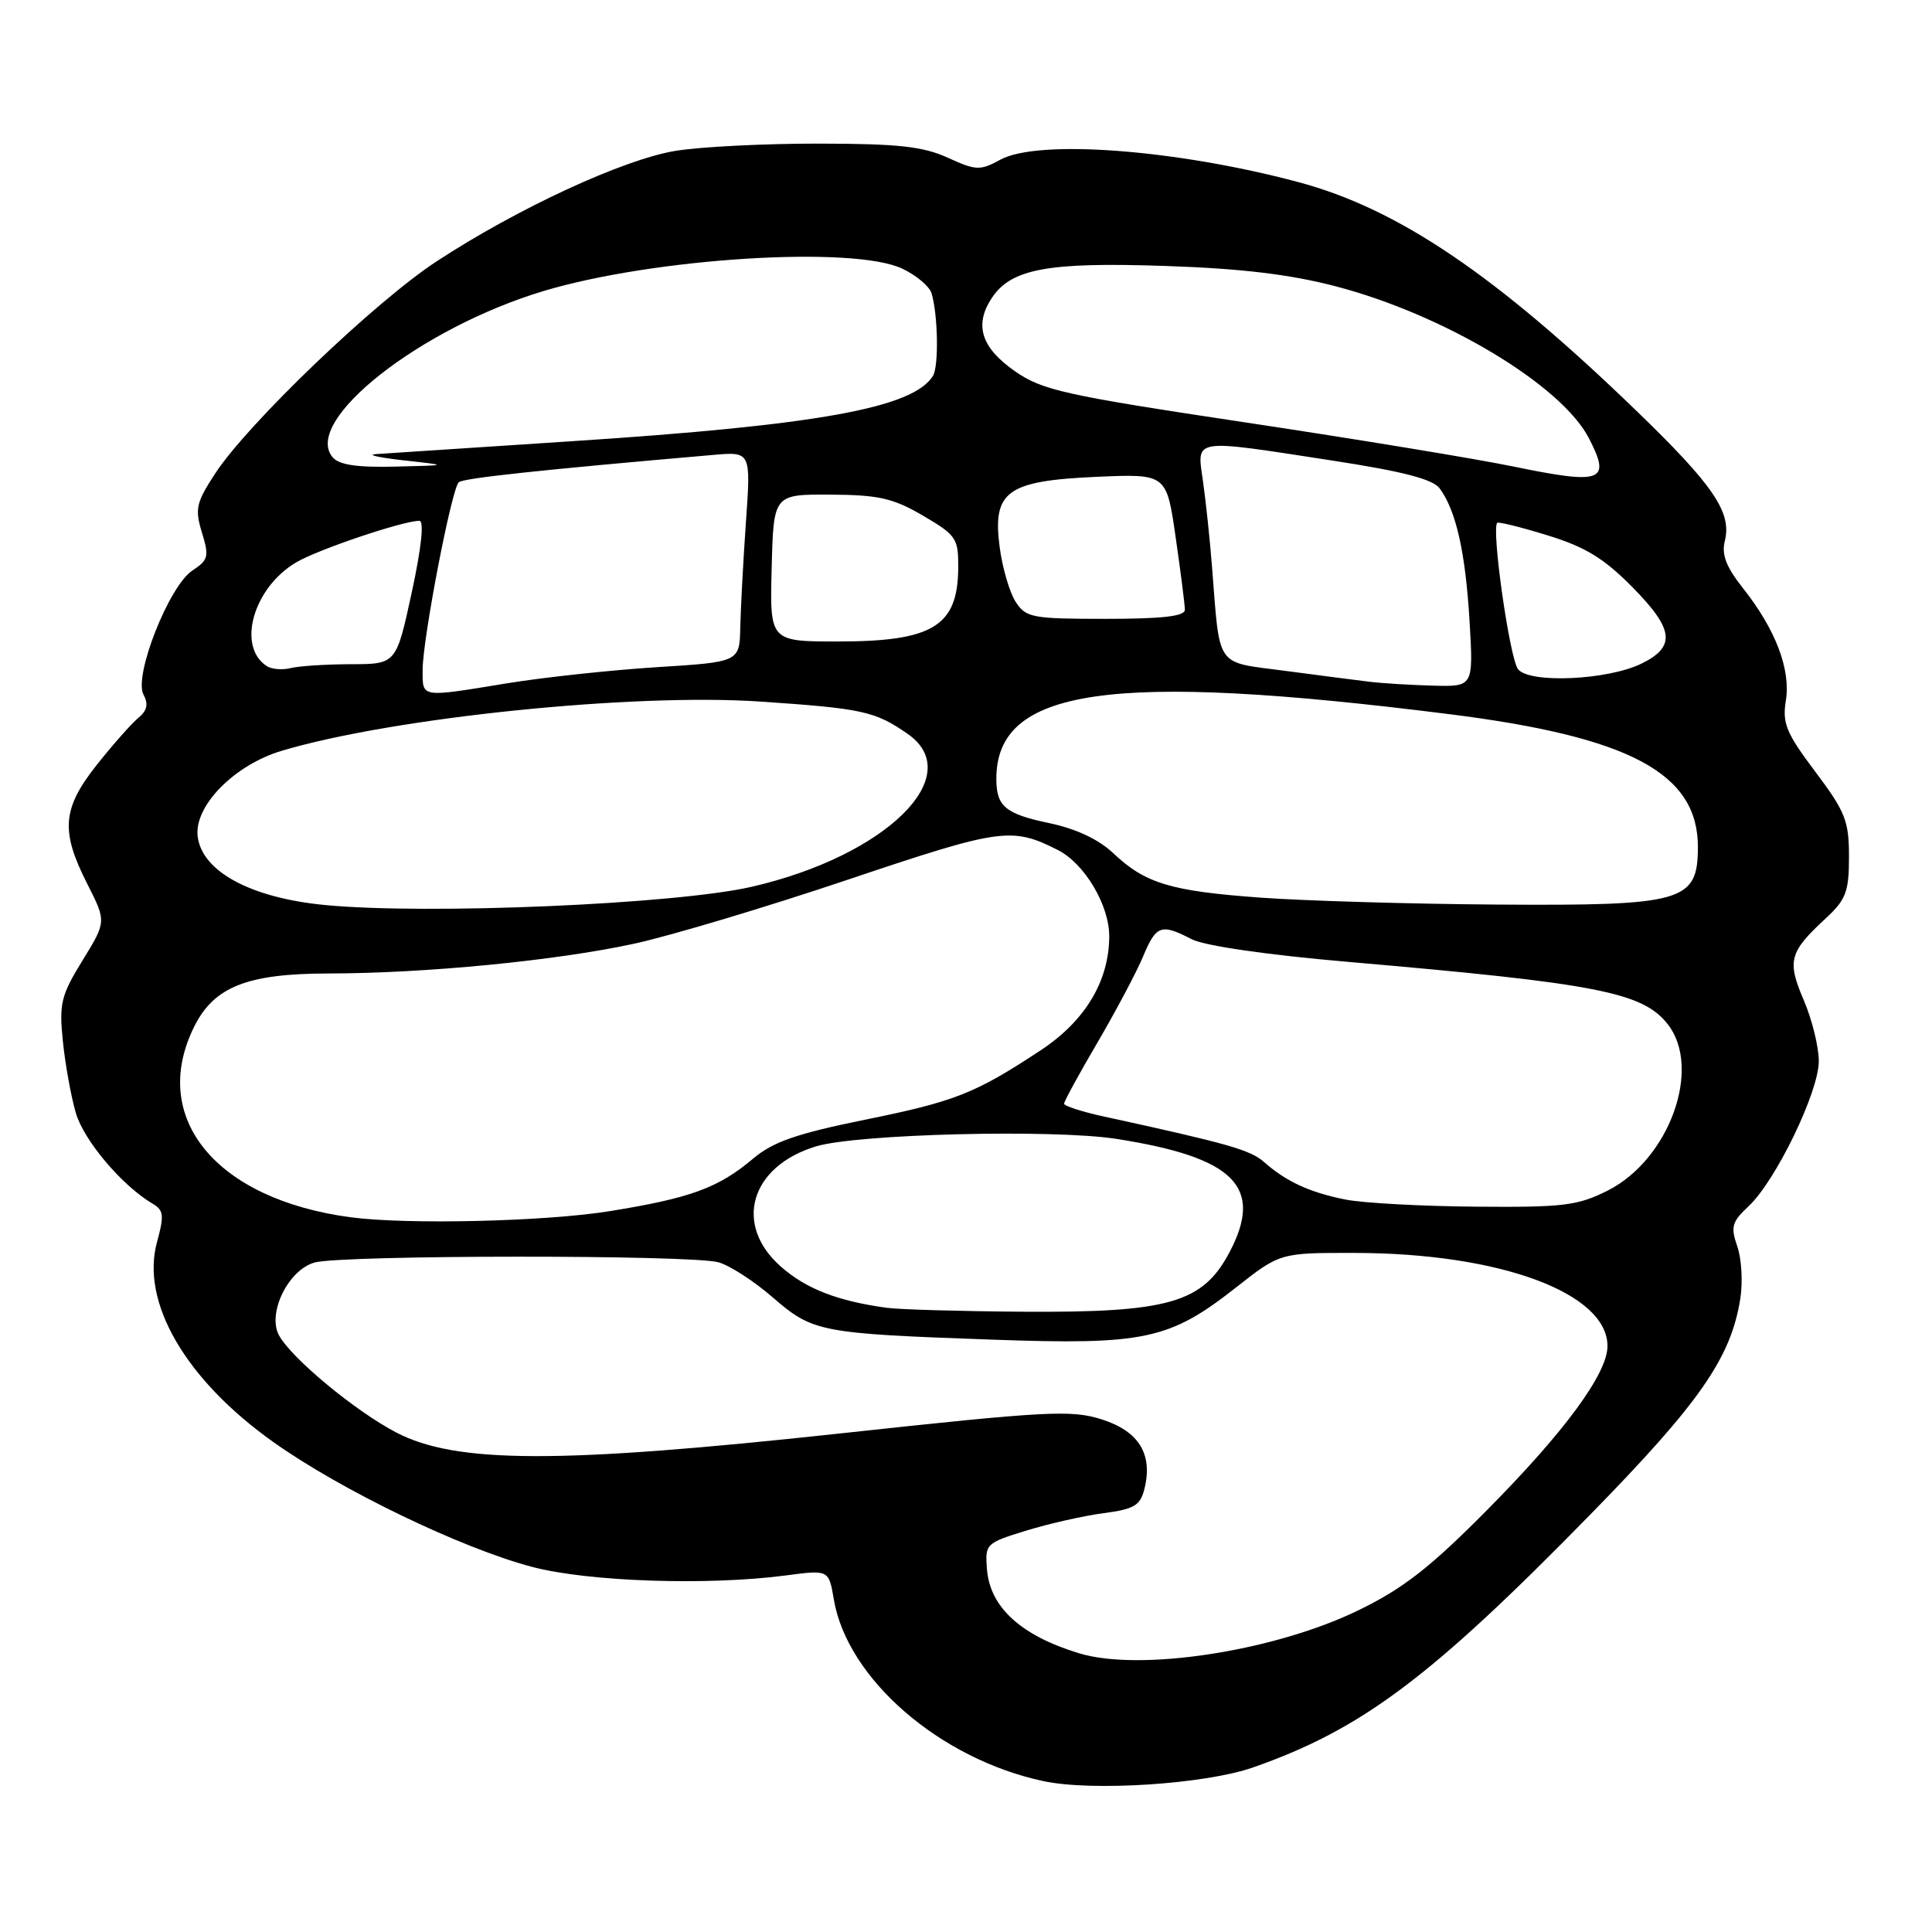 <?xml version="1.0" encoding="UTF-8" standalone="no"?>
<!DOCTYPE svg PUBLIC "-//W3C//DTD SVG 1.1//EN" "http://www.w3.org/Graphics/SVG/1.1/DTD/svg11.dtd" >
<svg xmlns="http://www.w3.org/2000/svg" xmlns:xlink="http://www.w3.org/1999/xlink" version="1.1" viewBox="0 0 256 256">
 <g >
 <path fill="currentColor"
d=" M 166.02 234.20 C 180.42 229.16 189.56 222.31 210.66 200.75 C 225.21 185.89 229.34 179.95 230.59 172.14 C 230.95 169.93 230.77 166.78 230.20 165.15 C 229.30 162.56 229.48 161.90 231.69 159.84 C 235.28 156.49 241.00 144.69 241.00 140.61 C 241.00 138.71 240.10 135.07 239.00 132.51 C 236.77 127.30 237.08 126.16 241.94 121.67 C 244.61 119.19 245.00 118.16 245.00 113.51 C 245.00 108.77 244.52 107.56 240.54 102.26 C 236.69 97.15 236.15 95.84 236.63 92.86 C 237.31 88.73 235.28 83.41 230.98 77.97 C 228.72 75.12 228.09 73.49 228.55 71.67 C 229.49 67.90 227.06 64.32 216.85 54.45 C 198.18 36.40 185.24 27.65 172.00 24.12 C 155.86 19.81 137.58 18.43 132.57 21.15 C 129.86 22.63 129.34 22.61 125.57 20.89 C 122.29 19.40 118.99 19.04 108.50 19.03 C 101.35 19.02 92.80 19.45 89.50 19.99 C 82.61 21.12 68.61 27.59 57.87 34.62 C 49.68 39.98 32.80 56.15 28.48 62.79 C 25.99 66.61 25.80 67.45 26.76 70.57 C 27.73 73.74 27.61 74.21 25.49 75.60 C 22.40 77.63 17.69 89.56 19.01 92.03 C 19.70 93.30 19.50 94.16 18.31 95.14 C 17.41 95.89 14.94 98.68 12.83 101.34 C 8.25 107.13 8.00 110.10 11.55 117.09 C 14.10 122.12 14.10 122.12 10.93 127.27 C 8.08 131.91 7.82 132.97 8.33 137.96 C 8.64 141.01 9.41 145.29 10.05 147.48 C 11.13 151.15 16.18 157.12 20.23 159.50 C 21.69 160.36 21.77 161.05 20.81 164.56 C 18.61 172.54 24.57 182.80 36.22 191.08 C 45.17 197.45 61.14 205.15 70.50 207.62 C 77.97 209.59 93.80 210.12 104.16 208.75 C 109.82 208.00 109.82 208.00 110.49 211.95 C 112.27 222.45 124.54 233.09 138.27 236.01 C 144.73 237.39 159.70 236.41 166.02 234.20 Z  M 142.99 219.07 C 135.30 216.73 131.19 212.99 130.78 207.96 C 130.51 204.57 130.62 204.46 136.00 202.81 C 139.03 201.88 143.64 200.84 146.25 200.50 C 150.28 199.97 151.09 199.49 151.64 197.30 C 152.79 192.70 150.92 189.65 146.00 188.08 C 141.94 186.79 138.79 186.96 111.31 189.94 C 74.04 193.98 60.44 193.95 52.50 189.81 C 47.08 186.99 38.57 179.93 36.96 176.92 C 35.39 173.99 38.21 168.26 41.68 167.29 C 45.29 166.28 91.62 166.25 95.20 167.26 C 96.68 167.67 99.92 169.76 102.39 171.91 C 107.72 176.52 108.63 176.70 131.50 177.51 C 151.63 178.23 154.97 177.52 163.75 170.62 C 169.62 166.00 169.62 166.00 179.56 166.02 C 198.73 166.05 213.00 171.32 213.00 178.37 C 213.00 181.99 207.33 189.72 197.02 200.11 C 189.48 207.72 185.94 210.48 180.00 213.37 C 168.87 218.79 151.09 221.53 142.99 219.07 Z  M 117.50 173.29 C 110.99 172.40 106.82 170.78 103.49 167.85 C 97.16 162.30 99.39 154.57 108.09 151.91 C 113.55 150.25 139.53 149.60 147.94 150.91 C 163.60 153.36 167.49 157.27 162.91 165.94 C 159.36 172.65 154.86 173.94 135.50 173.81 C 127.25 173.75 119.15 173.52 117.50 173.29 Z  M 46.50 161.30 C 28.59 158.93 19.71 148.09 25.75 136.00 C 28.38 130.74 32.78 129.01 43.50 128.99 C 56.38 128.98 73.78 127.28 84.05 125.04 C 88.91 123.98 101.69 120.15 112.44 116.53 C 132.60 109.75 134.05 109.54 140.15 112.62 C 143.71 114.41 147.01 119.96 146.98 124.12 C 146.94 130.04 143.77 135.30 137.88 139.18 C 129.19 144.91 126.58 145.94 114.56 148.38 C 105.56 150.21 102.44 151.30 99.82 153.50 C 95.20 157.40 91.56 158.74 80.82 160.48 C 72.34 161.86 53.98 162.29 46.50 161.30 Z  M 178.30 158.95 C 173.56 158.01 170.43 156.57 167.50 153.98 C 165.68 152.37 162.73 151.53 146.25 147.94 C 143.36 147.31 141.00 146.55 141.00 146.24 C 141.00 145.93 143.00 142.26 145.45 138.09 C 147.89 133.91 150.60 128.81 151.46 126.75 C 153.20 122.58 153.85 122.35 157.90 124.45 C 159.59 125.32 167.83 126.52 178.60 127.45 C 211.64 130.31 217.66 131.48 220.98 135.71 C 225.56 141.53 221.20 153.63 213.04 157.75 C 209.05 159.76 207.20 159.99 195.54 159.89 C 188.37 159.83 180.61 159.41 178.30 158.95 Z  M 43.05 119.92 C 33.21 118.97 26.74 115.47 26.19 110.81 C 25.72 106.78 31.05 101.36 37.34 99.48 C 52.06 95.09 83.83 91.82 100.73 92.96 C 114.31 93.88 115.93 94.24 120.25 97.23 C 128.24 102.76 117.41 113.40 99.62 117.50 C 89.53 119.82 56.58 121.23 43.05 119.92 Z  M 167.00 118.94 C 155.08 118.07 151.75 117.06 147.50 113.04 C 145.56 111.21 142.57 109.81 139.04 109.07 C 133.26 107.86 132.04 106.86 132.02 103.30 C 131.93 91.16 147.07 88.97 191.96 94.62 C 216.02 97.64 225.03 102.47 224.98 112.30 C 224.95 119.49 223.04 120.03 198.32 119.86 C 186.87 119.78 172.78 119.36 167.00 118.94 Z  M 56.00 88.75 C 56.01 84.64 59.84 64.73 60.79 63.90 C 61.39 63.36 71.54 62.27 94.50 60.28 C 99.50 59.84 99.50 59.84 98.84 69.17 C 98.48 74.30 98.15 80.57 98.09 83.11 C 98.00 87.72 98.00 87.72 86.94 88.41 C 80.86 88.80 71.98 89.76 67.19 90.54 C 55.61 92.44 56.00 92.50 56.00 88.75 Z  M 181.50 90.34 C 179.85 90.14 174.80 89.49 170.28 88.89 C 160.93 87.65 161.68 88.73 160.59 75.00 C 160.31 71.42 159.77 66.36 159.40 63.75 C 158.59 58.01 157.78 58.14 176.50 61.02 C 185.87 62.46 189.85 63.49 190.76 64.71 C 192.93 67.63 194.18 73.18 194.72 82.25 C 195.24 91.00 195.24 91.00 189.87 90.85 C 186.92 90.77 183.15 90.54 181.50 90.34 Z  M 201.16 88.69 C 200.05 87.35 197.59 70.08 198.39 69.28 C 198.56 69.11 201.58 69.86 205.10 70.95 C 210.10 72.49 212.56 74.00 216.35 77.85 C 221.82 83.40 222.08 85.70 217.49 87.94 C 213.02 90.12 202.73 90.59 201.16 88.69 Z  M 35.33 88.25 C 31.35 85.63 33.57 77.86 39.26 74.51 C 42.12 72.82 53.36 69.02 55.56 69.01 C 56.22 69.00 55.86 72.47 54.56 78.50 C 52.50 88.00 52.50 88.00 46.50 88.01 C 43.20 88.02 39.60 88.25 38.50 88.53 C 37.40 88.80 35.97 88.68 35.33 88.25 Z  M 102.25 75.25 C 102.50 65.50 102.50 65.50 110.06 65.54 C 116.45 65.58 118.33 66.01 122.31 68.33 C 126.73 70.93 127.00 71.32 126.97 75.29 C 126.91 82.97 123.59 85.00 111.06 85.00 C 102.00 85.00 102.00 85.00 102.25 75.25 Z  M 134.58 79.75 C 133.78 78.51 132.82 75.25 132.46 72.49 C 131.49 65.09 133.41 63.71 145.34 63.18 C 154.57 62.78 154.57 62.78 155.78 71.19 C 156.45 75.82 157.00 80.14 157.00 80.80 C 157.00 81.66 154.00 82.00 146.52 82.00 C 136.76 82.00 135.95 81.85 134.58 79.75 Z  M 200.50 61.81 C 195.55 60.79 179.57 58.16 165.00 55.97 C 141.06 52.37 138.11 51.71 134.50 49.20 C 130.03 46.09 129.06 43.08 131.39 39.53 C 133.95 35.61 138.81 34.71 154.38 35.24 C 164.49 35.58 170.91 36.35 177.00 37.94 C 191.38 41.70 206.88 51.01 210.53 58.05 C 213.51 63.82 212.35 64.25 200.50 61.81 Z  M 44.06 60.57 C 40.07 55.77 55.67 43.49 72.00 38.57 C 86.61 34.18 113.08 32.52 119.56 35.60 C 121.41 36.47 123.15 37.94 123.43 38.85 C 124.29 41.67 124.41 48.54 123.62 49.81 C 121.00 54.05 108.35 56.34 75.82 58.46 C 62.79 59.31 51.09 60.08 49.82 60.17 C 48.54 60.26 50.20 60.63 53.50 61.00 C 59.50 61.66 59.50 61.66 52.37 61.83 C 47.25 61.95 44.91 61.60 44.06 60.57 Z "/>
</g>
</svg>